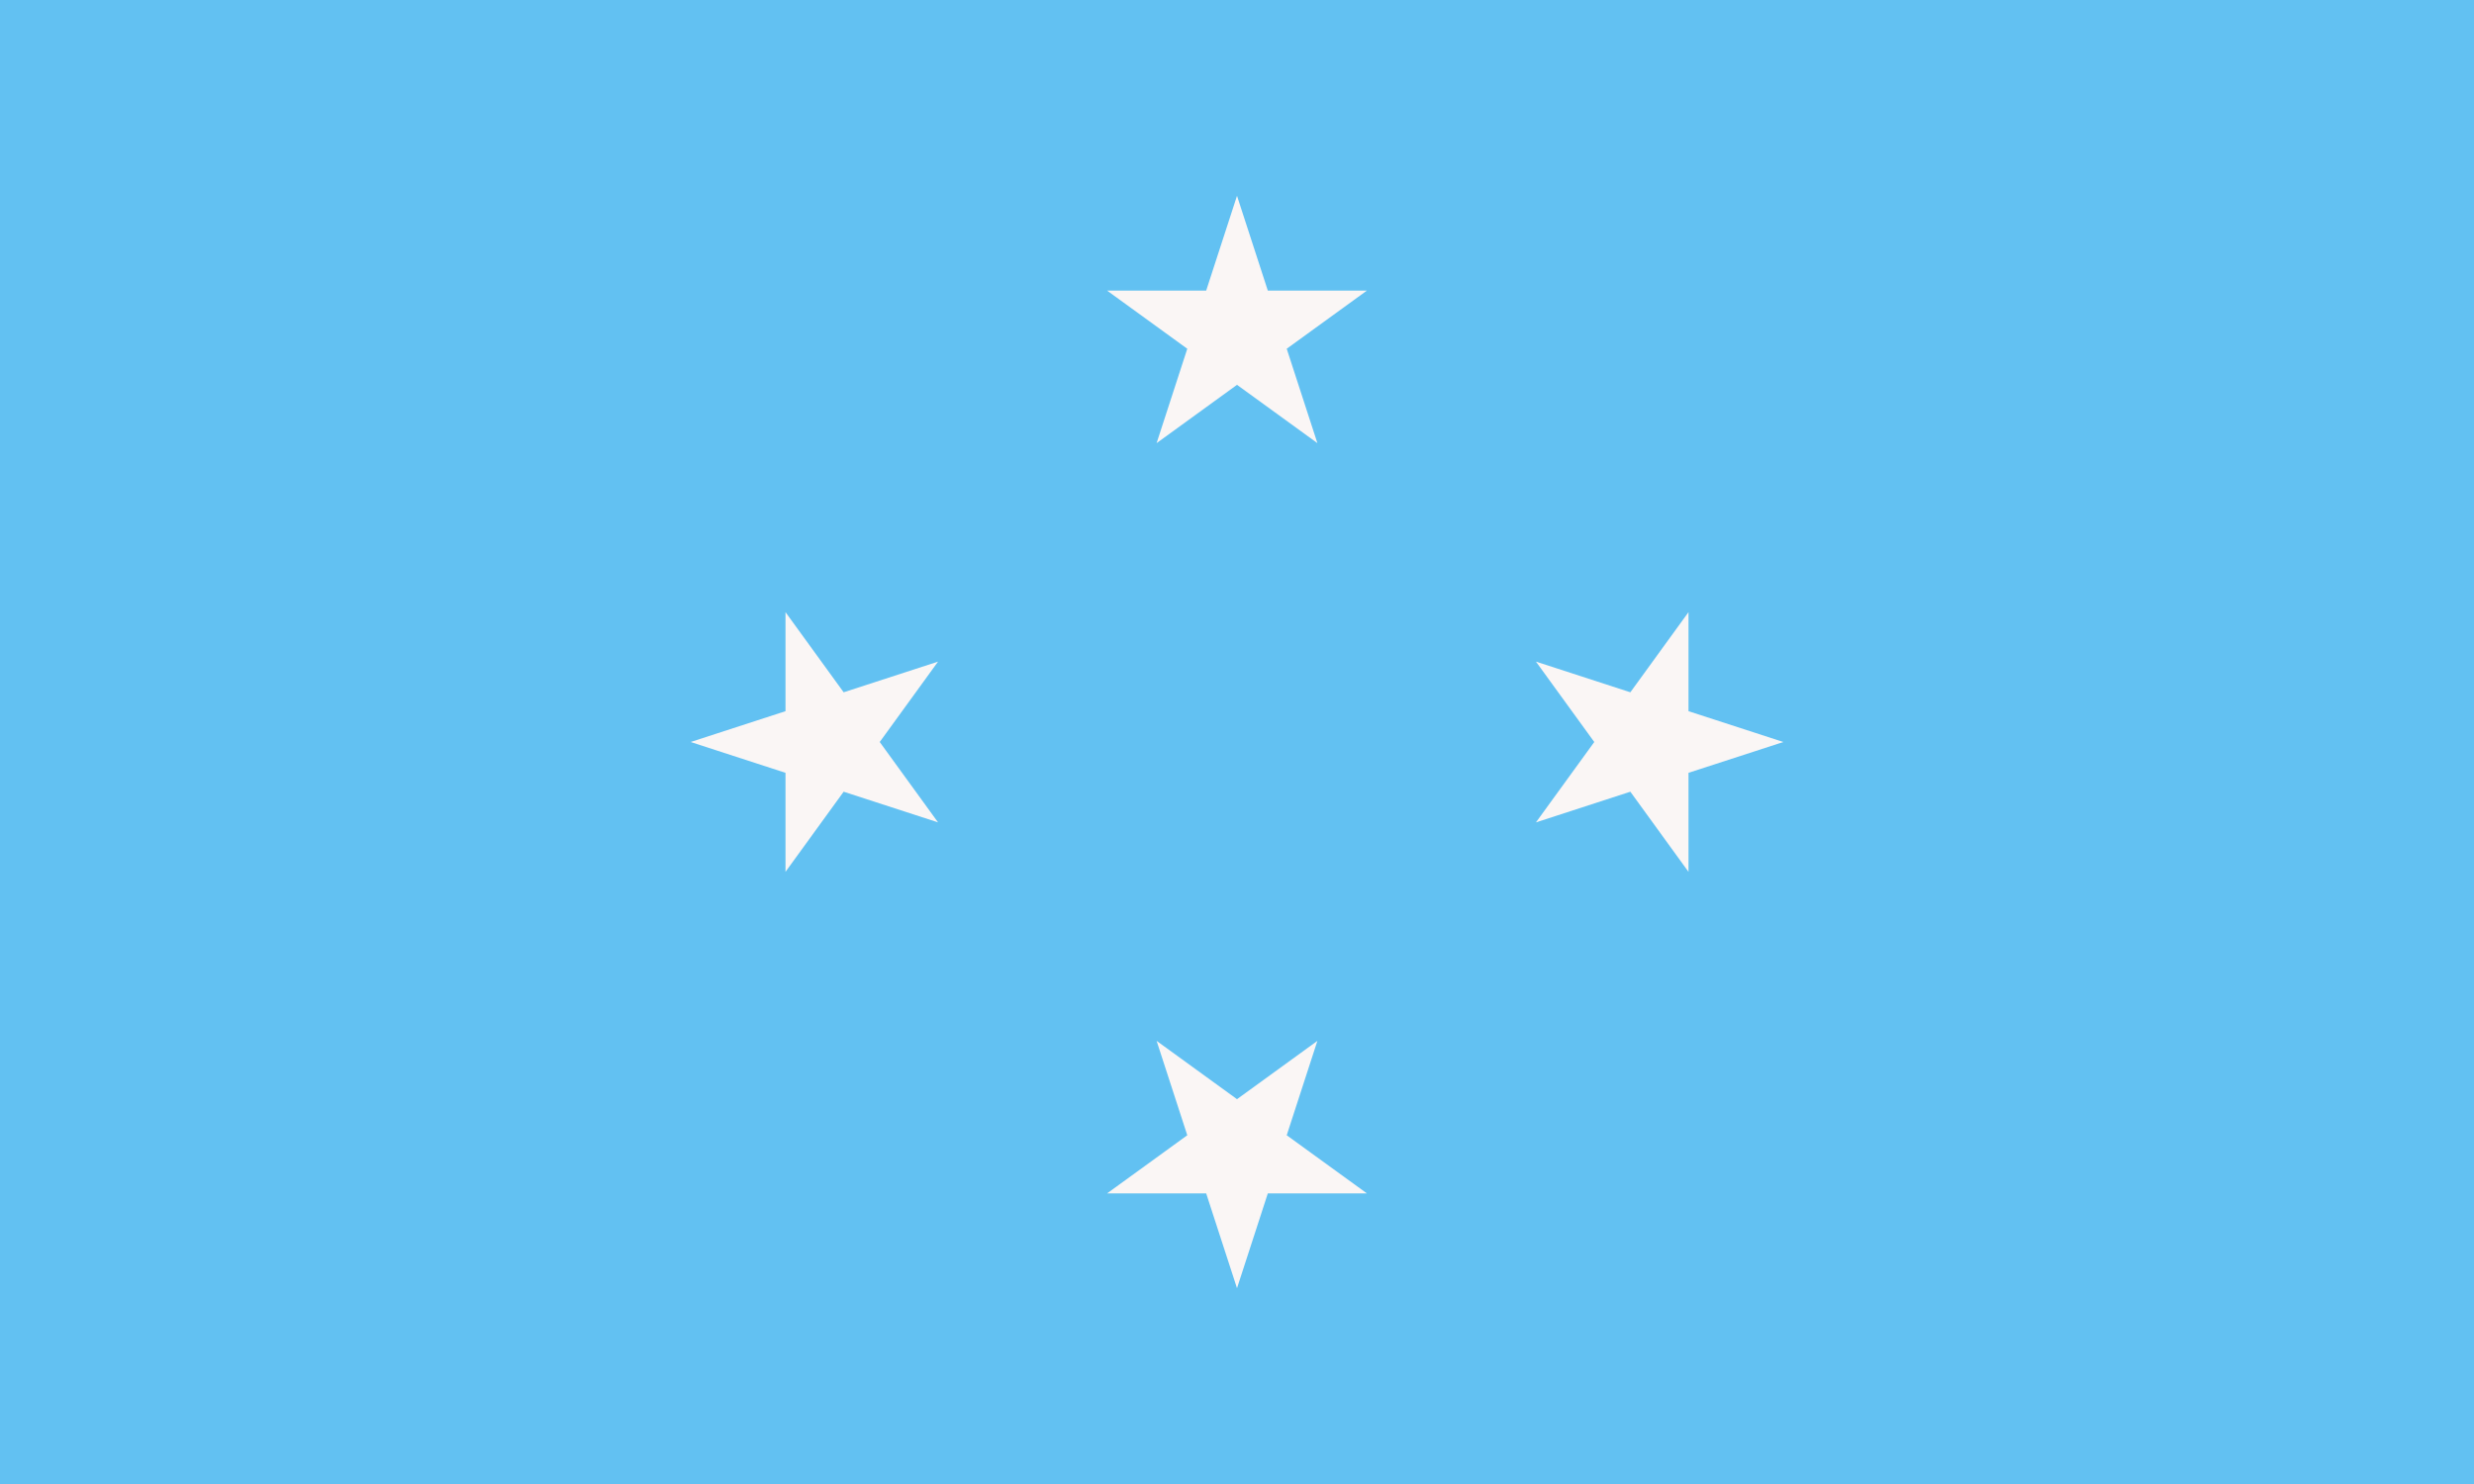 <svg xmlns="http://www.w3.org/2000/svg" width="1200" height="720"><path fill="#62c1f2" d="M0 0v720h1200V0Z"/><path fill="#faf6f5" d="m561 215 39-120 39 120-102-74h126Zm184 184 74-102v126l-74-102 120 39ZM537 579l102-74-39 120-39-120 102 74ZM335 360l120-39-74 102V297l74 102Z"/></svg>